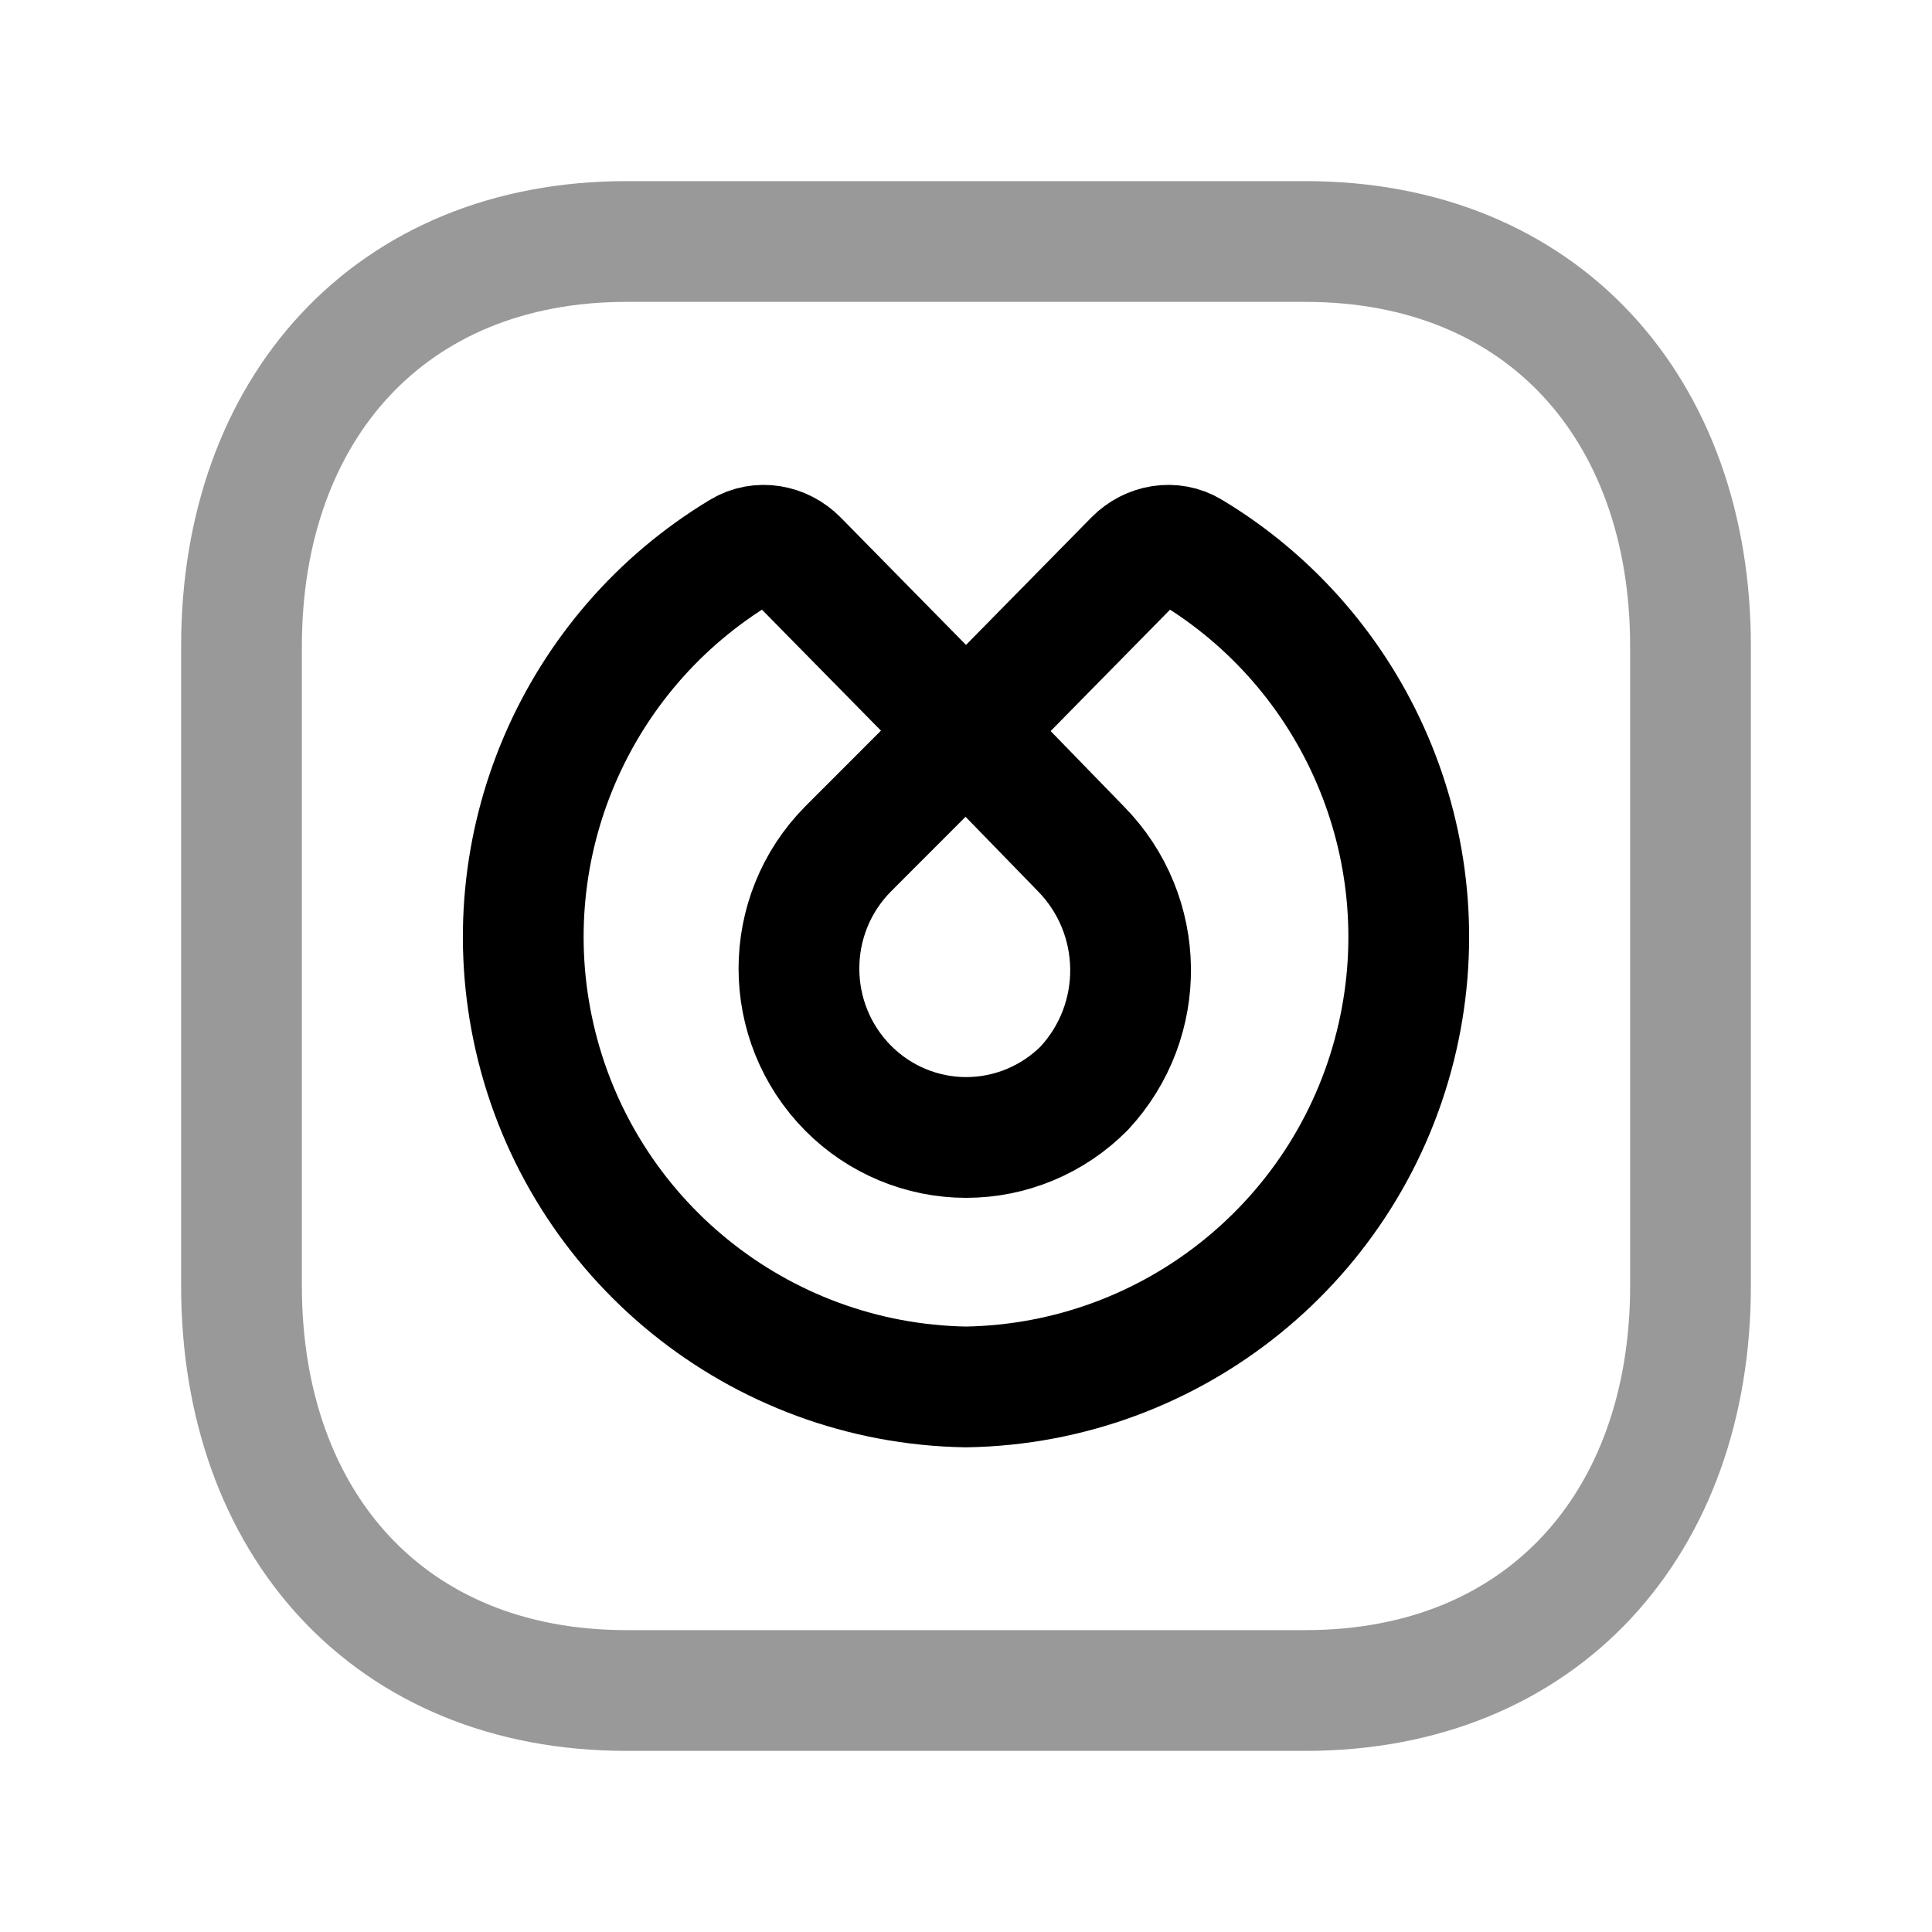 <svg width="24" height="24" viewBox="0 0 24 24" fill="none" xmlns="http://www.w3.org/2000/svg">
<path opacity="0.4" d="M7.782 3H16.217C19.165 3 21 5.081 21 8.026V15.974C21 18.919 19.165 21 16.216 21H7.782C4.834 21 3 18.919 3 15.974V8.026C3 5.081 4.843 3 7.782 3Z" stroke="black" stroke-width="1.5" stroke-linecap="round" stroke-linejoin="round"/>
<path fill-rule="evenodd" clip-rule="evenodd" d="M14.793 6.851C14.566 6.714 14.278 6.765 14.092 6.954L12 9.081L9.908 6.954C9.722 6.765 9.434 6.714 9.207 6.851C7.155 8.085 6.102 10.509 6.639 12.877C7.209 15.39 9.424 17.187 12 17.229C14.576 17.187 16.791 15.39 17.361 12.877C17.898 10.509 16.845 8.085 14.793 6.851Z" stroke="black" stroke-width="1.5" stroke-linecap="round" stroke-linejoin="round"/>
<path fill-rule="evenodd" clip-rule="evenodd" d="M13.428 10.545L12.002 9.078L10.536 10.545C9.721 11.368 9.721 12.695 10.536 13.518C10.924 13.909 11.452 14.13 12.002 14.13C12.553 14.13 13.081 13.909 13.469 13.518C14.252 12.675 14.234 11.366 13.428 10.545V10.545Z" stroke="black" stroke-width="1.5" stroke-linecap="round" stroke-linejoin="round"/>
</svg>
